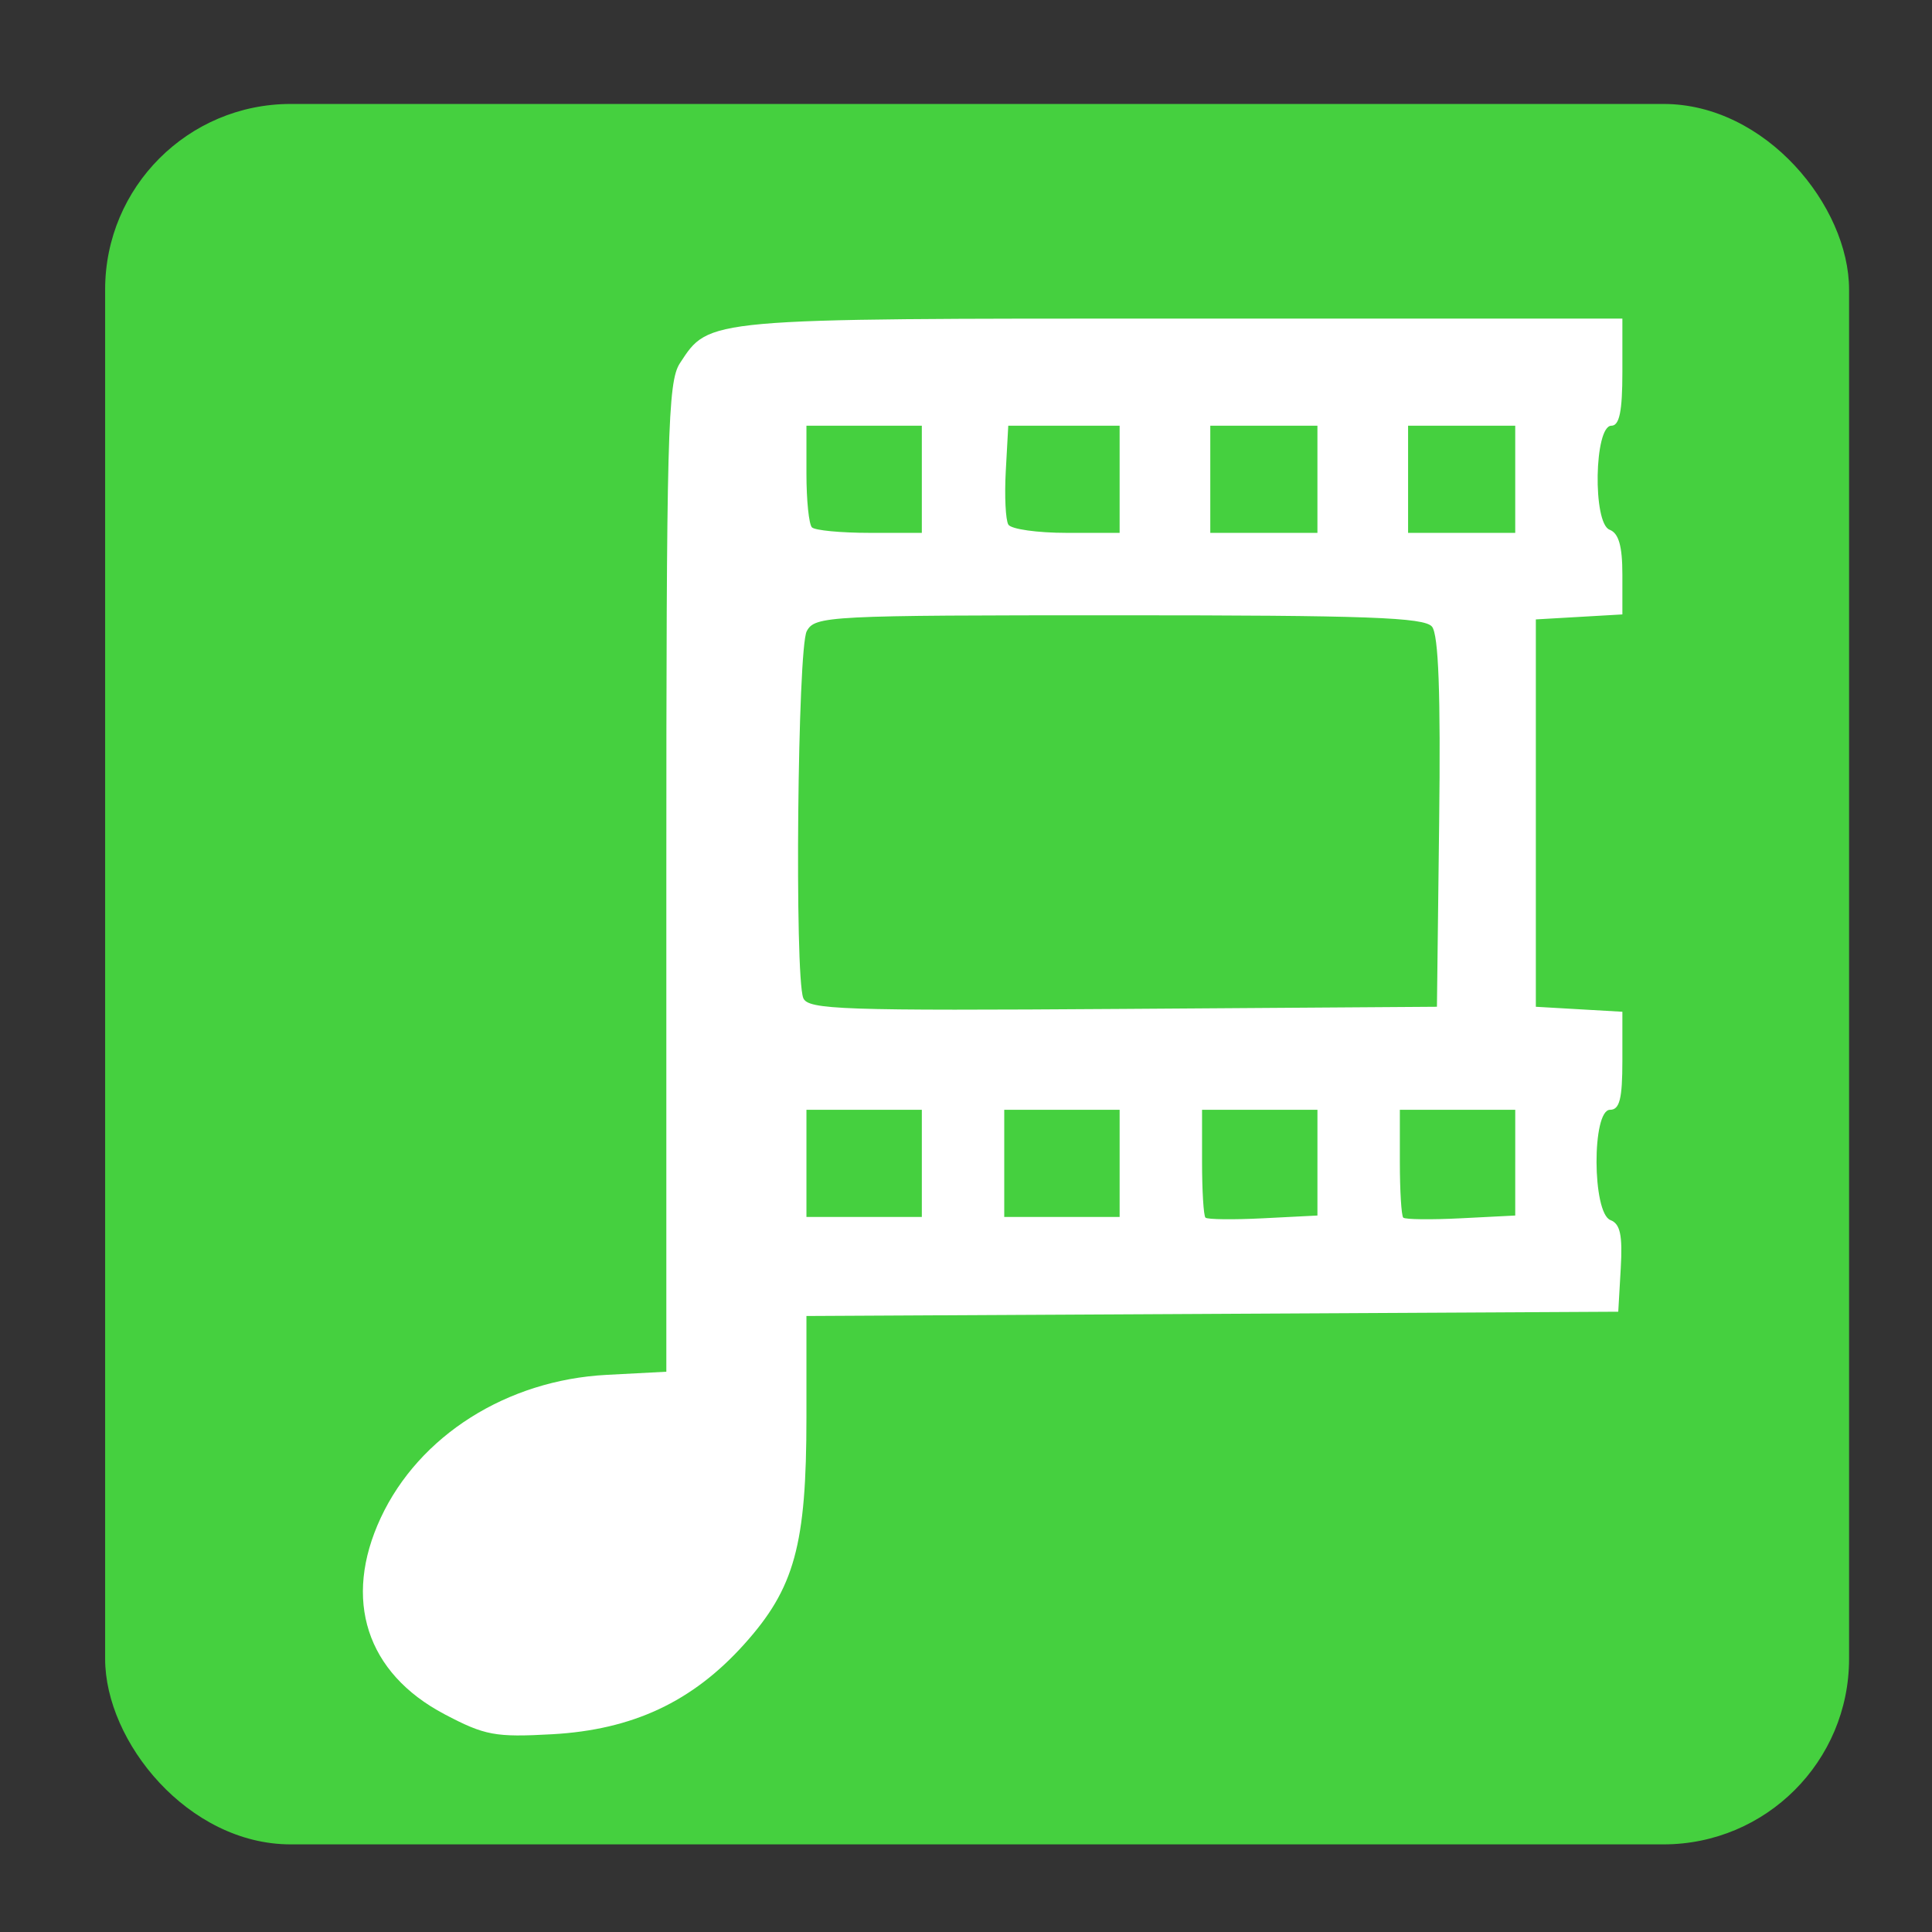 <?xml version="1.0" encoding="UTF-8" standalone="no"?>
<!-- Generator: Adobe Illustrator 19.0.0, SVG Export Plug-In . SVG Version: 6.00 Build 0)  -->

<svg
   xmlns:dc="http://purl.org/dc/elements/1.1/"
   xmlns:cc="http://creativecommons.org/ns#"
   xmlns:rdf="http://www.w3.org/1999/02/22-rdf-syntax-ns#"
   xmlns:svg="http://www.w3.org/2000/svg"
   xmlns="http://www.w3.org/2000/svg"
   xmlns:sodipodi="http://sodipodi.sourceforge.net/DTD/sodipodi-0.dtd"
   xmlns:inkscape="http://www.inkscape.org/namespaces/inkscape"
   version="1.1"
   id="Layer_1"
   x="0px"
   y="0px"
   viewBox="0 0 500 500"
   xml:space="preserve"
   inkscape:version="0.91 r13725"
   width="100%"
   height="100%"
   sodipodi:docname="bangarang.svg"><rect x="0" y="0" width="500" height="500" fill="#333333" stroke="none"/><defs
     id="defs55" /><sodipodi:namedview
     pagecolor="#ffffff"
     bordercolor="#666666"
     borderopacity="1"
     objecttolerance="10"
     gridtolerance="10"
     guidetolerance="10"
     inkscape:pageopacity="0"
     inkscape:pageshadow="2"
     inkscape:window-width="1366"
     inkscape:window-height="715"
     id="namedview53"
     showgrid="false"
     inkscape:zoom="0.37165185"
     inkscape:cx="85.505637"
     inkscape:cy="178.19787"
     inkscape:window-x="0"
     inkscape:window-y="24"
     inkscape:window-maximized="1"
     inkscape:current-layer="Layer_1" /><g
     id="g23"
     transform="translate(0,39.767)" /><g
     id="g25"
     transform="translate(0,39.767)" /><g
     id="g27"
     transform="translate(0,39.767)" /><g
     id="g29"
     transform="translate(0,39.767)" /><g
     id="g31"
     transform="translate(0,39.767)" /><g
     id="g33"
     transform="translate(0,39.767)" /><g
     id="g35"
     transform="translate(0,39.767)" /><g
     id="g37"
     transform="translate(0,39.767)" /><g
     id="g39"
     transform="translate(0,39.767)" /><g
     id="g41"
     transform="translate(0,39.767)" /><g
     id="g43"
     transform="translate(0,39.767)" /><g
     id="g45"
     transform="translate(0,39.767)" /><g
     id="g47"
     transform="translate(0,39.767)" /><g
     id="g49"
     transform="translate(0,39.767)" /><g
     id="g51"
     transform="translate(0,39.767)" /><g
     id="g4185"><rect
       ry="48.019"
       y="26.903"
       x="27.208"
       height="450.42"
       width="451.33"
       id="rect2986-7"
       style="fill:#45d03f;fill-opacity:1;fill-rule:evenodd;stroke:none;stroke-width:0.202" /><path
       inkscape:connector-curvature="0"
       id="path4183"
       d="M 115.014,443.624 C 94.817,432.984 88.66,413.978 98.546,392.793 108.463,371.544 131.179,357.168 156.983,355.813 l 15.464,-0.812 0,-127.82 c 0,-115.143 0.349,-128.352 3.516,-133.186 7.659,-11.689 6.066,-11.547 129.688,-11.547 l 114.22,0 0,13.864 c 0,10.145 -0.764,13.864 -2.849,13.864 -4.433,0 -4.867,25.224 -0.463,26.914 2.363,0.907 3.312,4.23 3.312,11.596 l 0,10.325 -11.198,0.645 -11.198,0.645 0,50.125 0,50.125 11.198,0.645 11.198,0.645 0,12.686 c 0,9.855 -0.714,12.686 -3.199,12.686 -4.724,0 -4.619,26.728 0.112,28.543 2.536,0.973 3.161,3.898 2.666,12.493 l -0.645,11.222 -105.049,0.553 -105.049,0.553 0,26.255 c 0,33.037 -3.061,44.185 -16.119,58.709 -13.376,14.877 -28.85,22.124 -49.707,23.28 -14.748,0.817 -17.391,0.324 -27.868,-5.196 z m 225.938,-142.73 0,-13.682 -14.931,0 -14.931,0 0,13.509 c 0,7.43 0.396,13.909 0.88,14.398 0.484,0.489 7.203,0.567 14.931,0.173 l 14.05,-0.715 0,-13.682 z m 51.191,0 0,-13.682 -14.931,0 -14.931,0 0,13.509 c 0,7.43 0.396,13.909 0.88,14.398 0.484,0.489 7.203,0.567 14.931,0.173 l 14.05,-0.715 0,-13.682 z m -153.574,0.182 0,-13.864 -14.931,0 -14.931,0 0,13.864 0,13.864 14.931,0 14.931,0 0,-13.864 z m 51.191,0 0,-13.864 -14.931,0 -14.931,0 0,13.864 0,13.864 14.931,0 14.931,0 0,-13.864 z m 82.694,-88.25 c 0.402,-33.408 -0.156,-48.603 -1.861,-50.658 -1.987,-2.394 -16.919,-2.935 -81.019,-2.935 -75.51,0 -78.67,0.161 -80.792,4.126 -2.366,4.421 -3.172,88.998 -0.904,94.908 1.167,3.042 9.86,3.34 82.652,2.841 l 81.348,-0.558 0.575,-47.723 z m -133.885,-88.787 0,-13.864 -14.931,0 -14.931,0 0,12.442 c 0,6.843 0.64,13.082 1.422,13.864 0.782,0.782 7.501,1.422 14.931,1.422 l 13.509,0 0,-13.864 z m 51.191,0 0,-13.864 -14.41,0 -14.41,0 -0.644,11.737 c -0.354,6.455 -0.052,12.694 0.671,13.864 0.723,1.17 7.497,2.128 15.053,2.128 l 13.738,0 0,-13.864 z m 51.191,0 0,-13.864 -13.864,0 -13.864,0 0,13.864 0,13.864 13.864,0 13.864,0 0,-13.864 z m 51.191,0 0,-13.864 -13.864,0 -13.864,0 0,13.864 0,13.864 13.864,0 13.864,0 0,-13.864 z"
       style="fill:#ffffff" /></g></svg>